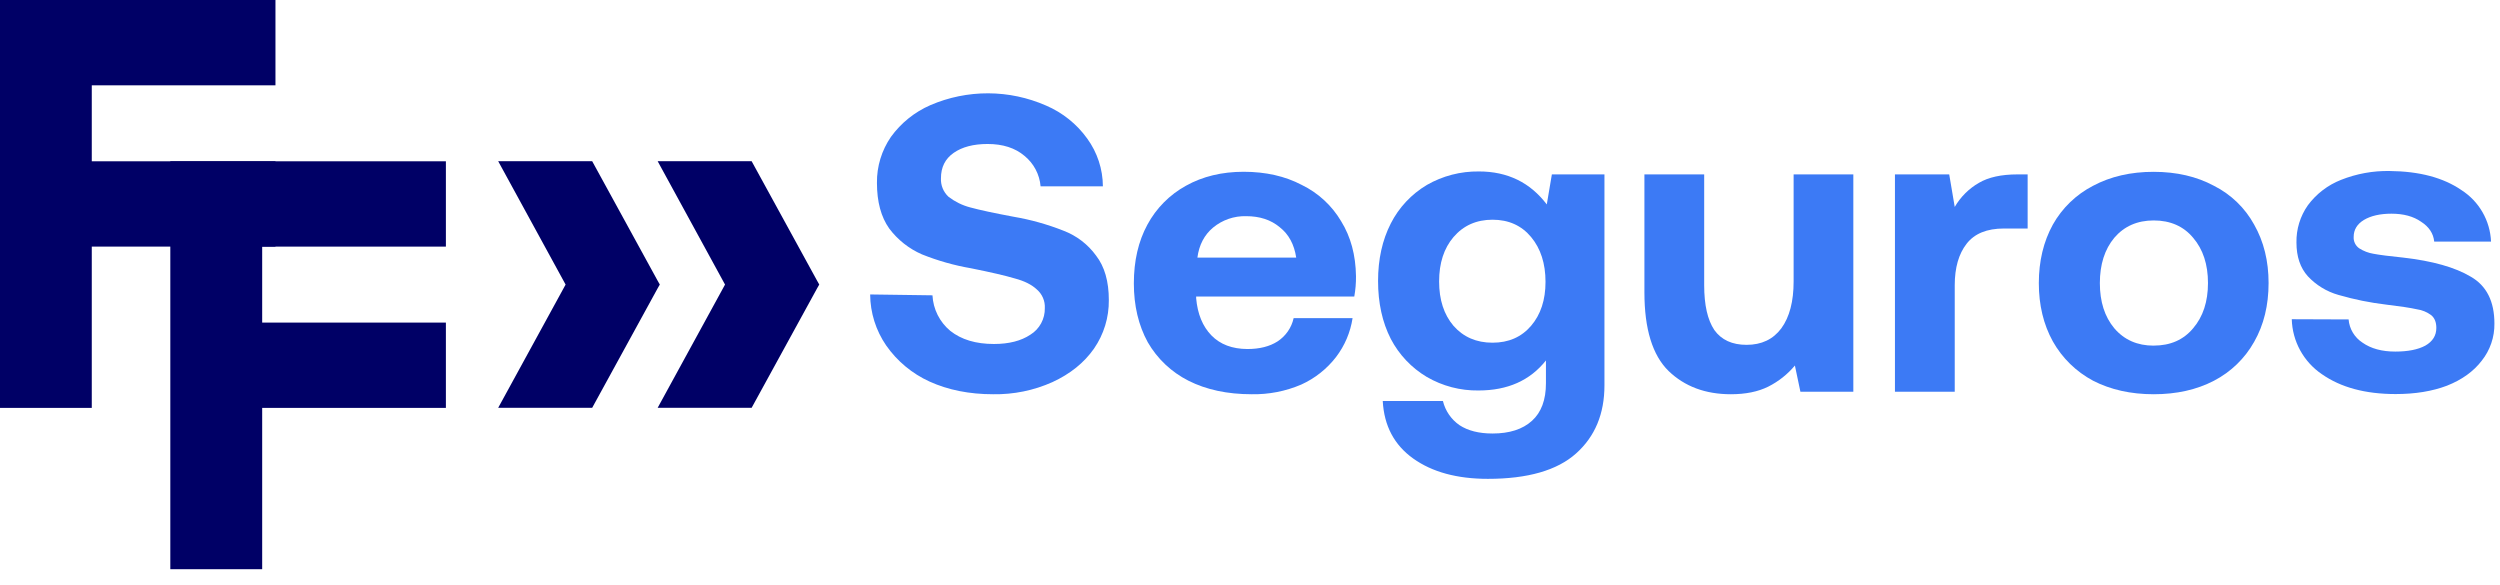 <svg width="141" height="33" viewBox="0 0 141 33" fill="none" xmlns="http://www.w3.org/2000/svg">
<path d="M31.9 16.05L28.098 9.092H33.399L37.094 15.839L37.213 16.048L37.094 16.256L33.399 23H28.098L31.9 16.05ZM40.892 16.05L37.092 9.092H42.392L46.088 15.839L46.206 16.048L46.088 16.256L42.392 23H37.092L40.892 16.05Z" fill="#000066"/>
<path d="M0 0H15.536V4.812H5.176V9.097H15.536V13.908H5.176V23.005H0V0Z" fill="#000066"/>
<path d="M9.606 9.097H25.148V13.909H14.787V18.194H25.148V23.005H14.787V32.103H9.606V9.097Z" fill="#000066"/>
<path d="M52.591 16.656C52.611 17.041 52.71 17.419 52.883 17.764C53.056 18.109 53.299 18.414 53.596 18.661C54.218 19.154 55.038 19.401 56.058 19.401C56.904 19.401 57.59 19.226 58.114 18.876C58.37 18.718 58.579 18.496 58.721 18.232C58.864 17.969 58.935 17.673 58.928 17.373C58.938 17.175 58.902 16.978 58.823 16.796C58.745 16.614 58.625 16.452 58.474 16.323C58.187 16.053 57.772 15.846 57.23 15.703C56.703 15.546 55.883 15.355 54.768 15.131C53.818 14.968 52.888 14.704 51.994 14.345C51.264 14.027 50.63 13.525 50.153 12.889C49.691 12.238 49.46 11.38 49.46 10.315C49.448 9.389 49.724 8.483 50.249 7.72C50.816 6.936 51.584 6.318 52.472 5.931C53.503 5.486 54.615 5.259 55.738 5.263C56.861 5.267 57.971 5.503 58.999 5.954C59.928 6.352 60.731 6.995 61.319 7.815C61.889 8.599 62.199 9.541 62.203 10.509H58.689C58.661 10.176 58.566 9.852 58.41 9.557C58.254 9.262 58.04 9.001 57.78 8.79C57.254 8.344 56.561 8.121 55.7 8.121C54.903 8.121 54.265 8.288 53.787 8.622C53.308 8.956 53.069 9.433 53.07 10.053C53.06 10.248 53.093 10.444 53.168 10.626C53.242 10.807 53.356 10.97 53.501 11.102C53.864 11.379 54.278 11.582 54.72 11.698C55.246 11.842 56.059 12.017 57.159 12.223C58.124 12.387 59.07 12.651 59.98 13.011C60.718 13.291 61.358 13.78 61.82 14.418C62.299 15.037 62.538 15.872 62.538 16.922C62.55 17.9 62.257 18.858 61.701 19.663C61.144 20.458 60.364 21.087 59.358 21.551C58.307 22.022 57.164 22.256 56.011 22.235C54.671 22.235 53.475 21.996 52.425 21.519C51.444 21.072 50.602 20.372 49.985 19.491C49.399 18.642 49.083 17.637 49.077 16.607L52.591 16.656Z" fill="#3C7AF5"/>
<path d="M63.949 15.984C63.949 14.713 64.204 13.608 64.714 12.669C65.212 11.744 65.968 10.982 66.889 10.475C67.831 9.95 68.915 9.688 70.141 9.688C71.385 9.688 72.477 9.935 73.416 10.428C74.344 10.878 75.118 11.592 75.641 12.479C76.182 13.353 76.461 14.386 76.478 15.578C76.482 15.962 76.45 16.346 76.382 16.724H67.463V16.819C67.542 17.71 67.829 18.409 68.324 18.917C68.819 19.425 69.496 19.681 70.355 19.685C71.041 19.685 71.607 19.542 72.053 19.256C72.516 18.953 72.842 18.483 72.961 17.944H76.285C76.163 18.742 75.843 19.496 75.352 20.138C74.836 20.807 74.163 21.34 73.392 21.689C72.508 22.068 71.553 22.254 70.592 22.235C69.222 22.235 68.034 21.98 67.029 21.472C66.068 20.987 65.27 20.233 64.734 19.302C64.211 18.348 63.95 17.242 63.949 15.984ZM73.106 14.53C72.994 13.782 72.684 13.21 72.174 12.813C71.68 12.399 71.049 12.192 70.282 12.192C69.603 12.174 68.94 12.403 68.417 12.836C67.923 13.249 67.628 13.814 67.533 14.53H73.106Z" fill="#3C7AF5"/>
<path d="M90.491 9.836V21.736C90.491 23.343 89.957 24.623 88.889 25.576C87.821 26.53 86.163 27.007 83.915 27.007C82.181 27.007 80.778 26.625 79.707 25.862C78.636 25.098 78.062 24.017 77.987 22.618H81.381C81.515 23.17 81.847 23.654 82.313 23.978C82.792 24.293 83.414 24.45 84.179 24.45C85.134 24.45 85.875 24.212 86.402 23.735C86.929 23.259 87.192 22.551 87.191 21.612V20.329C86.298 21.458 85.031 22.023 83.389 22.023C82.365 22.038 81.357 21.774 80.472 21.26C79.608 20.746 78.905 20.003 78.441 19.113C77.962 18.176 77.723 17.087 77.723 15.846C77.723 14.622 77.962 13.541 78.441 12.603C78.899 11.703 79.603 10.951 80.472 10.433C81.366 9.919 82.382 9.656 83.414 9.67C85.023 9.67 86.298 10.29 87.239 11.53L87.525 9.836H90.491ZM84.179 19.328C85.087 19.328 85.812 19.01 86.355 18.374C86.897 17.738 87.168 16.912 87.167 15.897C87.167 14.864 86.896 14.021 86.355 13.37C85.813 12.718 85.088 12.392 84.179 12.392C83.27 12.392 82.537 12.718 81.978 13.37C81.437 14.005 81.166 14.84 81.166 15.873C81.166 16.907 81.437 17.742 81.978 18.377C82.537 19.011 83.27 19.328 84.179 19.328Z" fill="#3C7AF5"/>
<path d="M104.528 9.836V22.093H101.543L101.232 20.616C100.817 21.112 100.305 21.517 99.726 21.808C99.153 22.093 98.452 22.235 97.622 22.235C96.187 22.235 95.015 21.798 94.107 20.923C93.199 20.033 92.745 18.555 92.745 16.488V9.836H96.116V16.087C96.116 17.2 96.307 18.043 96.689 18.614C97.088 19.171 97.694 19.449 98.507 19.449C99.351 19.449 100.005 19.139 100.467 18.518C100.93 17.883 101.161 17 101.16 15.872V9.836H104.528Z" fill="#3C7AF5"/>
<path d="M114.359 9.836V12.888H113.02C112.063 12.888 111.362 13.174 110.917 13.747C110.471 14.319 110.248 15.098 110.247 16.084V22.093H106.875V9.836H109.936L110.247 11.672C110.574 11.108 111.044 10.639 111.609 10.314C112.151 9.995 112.876 9.836 113.785 9.836H114.359Z" fill="#3C7AF5"/>
<path d="M121.469 22.235C120.177 22.235 119.038 21.98 118.05 21.472C117.096 20.964 116.307 20.195 115.779 19.253C115.252 18.299 114.989 17.202 114.99 15.963C114.991 14.724 115.254 13.627 115.779 12.671C116.304 11.734 117.094 10.971 118.05 10.478C119.039 9.952 120.178 9.69 121.469 9.691C122.759 9.692 123.891 9.954 124.865 10.478C125.827 10.962 126.619 11.727 127.136 12.671C127.678 13.625 127.948 14.722 127.948 15.963C127.948 17.221 127.678 18.326 127.136 19.277C126.611 20.215 125.822 20.979 124.866 21.474C123.892 21.981 122.76 22.235 121.469 22.235ZM121.469 19.492C122.41 19.492 123.151 19.166 123.693 18.514C124.251 17.863 124.53 17.012 124.53 15.963C124.53 14.913 124.251 14.062 123.693 13.411C123.151 12.76 122.41 12.434 121.469 12.433C120.546 12.433 119.804 12.759 119.246 13.411C118.704 14.063 118.433 14.914 118.432 15.963C118.431 17.012 118.702 17.862 119.246 18.514C119.804 19.168 120.545 19.495 121.469 19.494V19.492Z" fill="#3C7AF5"/>
<path d="M132.461 18.016C132.483 18.28 132.565 18.536 132.702 18.764C132.839 18.991 133.026 19.184 133.249 19.328C133.727 19.662 134.341 19.829 135.091 19.829C135.807 19.829 136.373 19.717 136.787 19.494C137.203 19.258 137.41 18.924 137.409 18.492C137.409 18.175 137.314 17.936 137.123 17.778C136.885 17.599 136.605 17.483 136.31 17.443C135.96 17.364 135.386 17.277 134.588 17.181C133.674 17.073 132.77 16.89 131.886 16.633C131.227 16.446 130.632 16.083 130.164 15.583C129.734 15.107 129.519 14.471 129.52 13.676C129.506 12.926 129.732 12.191 130.164 11.577C130.64 10.935 131.286 10.439 132.03 10.146C132.904 9.798 133.839 9.627 134.78 9.645C136.453 9.661 137.8 10.019 138.82 10.718C139.313 11.033 139.722 11.461 140.013 11.967C140.305 12.473 140.47 13.042 140.494 13.625H137.29C137.243 13.165 136.995 12.791 136.548 12.505C136.118 12.203 135.56 12.052 134.875 12.052C134.238 12.052 133.72 12.17 133.322 12.406C132.938 12.642 132.747 12.96 132.747 13.36C132.739 13.485 132.764 13.609 132.818 13.722C132.873 13.835 132.955 13.932 133.058 14.004C133.305 14.162 133.582 14.268 133.871 14.314C134.206 14.378 134.763 14.449 135.545 14.529C137.2 14.719 138.467 15.077 139.346 15.602C140.238 16.11 140.685 16.992 140.685 18.248C140.696 19.009 140.443 19.751 139.968 20.346C139.505 20.951 138.852 21.42 138.008 21.753C137.178 22.068 136.214 22.225 135.114 22.225C133.409 22.225 132.022 21.851 130.954 21.104C130.445 20.759 130.025 20.297 129.73 19.759C129.435 19.22 129.272 18.618 129.256 18.004L132.461 18.016Z" fill="#3C7AF5"/>
</svg>
